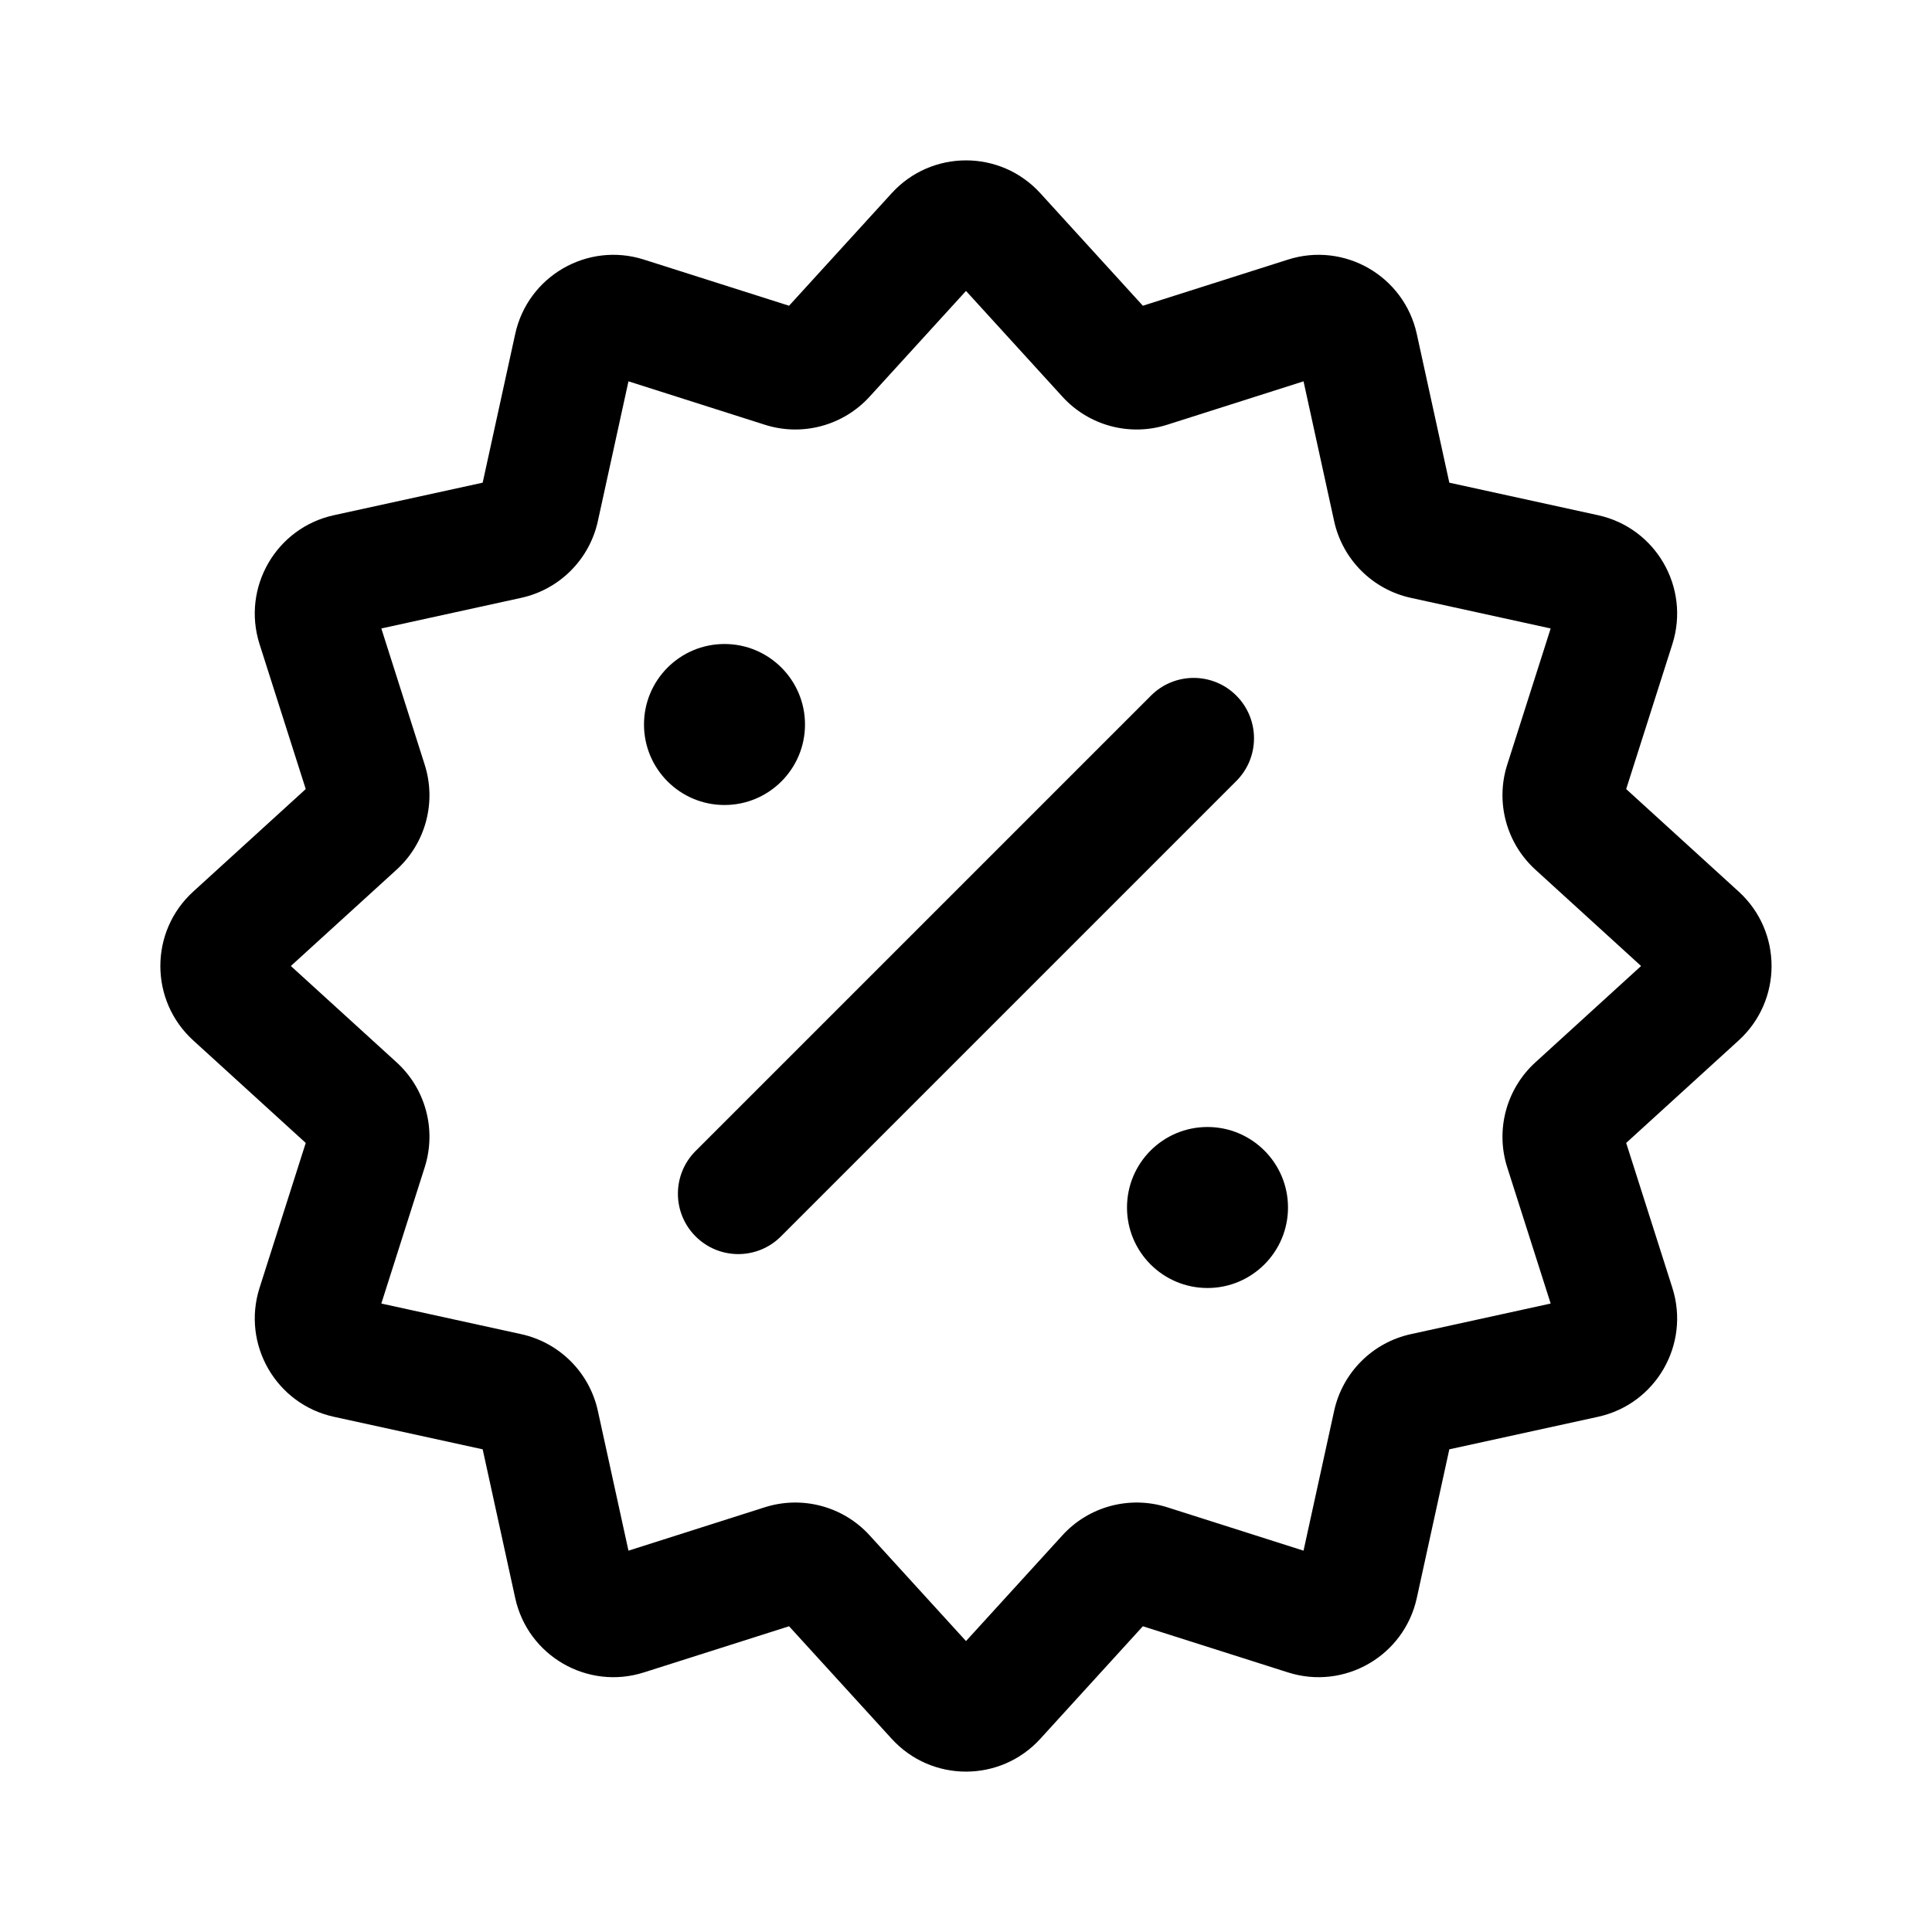 <svg width="24" height="24" viewBox="0 0 24 24" fill="none" xmlns="http://www.w3.org/2000/svg">
<path fill-rule="evenodd" clip-rule="evenodd" d="M12.924 2.401C12.428 1.856 11.572 1.856 11.076 2.401L9.802 3.798L8 3.225C7.299 3.001 6.557 3.429 6.4 4.149L5.996 5.996L4.148 6.4C3.429 6.557 3.001 7.299 3.224 8.001L3.798 9.802L2.4 11.076C1.856 11.572 1.856 12.428 2.4 12.924L3.798 14.198L3.224 15.999C3.001 16.701 3.429 17.443 4.148 17.6L5.996 18.004L6.4 19.851C6.557 20.571 7.299 20.999 8 20.775L9.802 20.202L11.076 21.599C11.572 22.144 12.428 22.144 12.924 21.599L14.197 20.202L15.999 20.775C16.701 20.999 17.442 20.571 17.6 19.851L18.004 18.004L19.851 17.6C20.57 17.443 20.998 16.701 20.775 15.999L20.201 14.198L21.599 12.924C22.143 12.428 22.143 11.572 21.599 11.076L20.201 9.802L20.775 8.001C20.998 7.299 20.57 6.557 19.851 6.4L18.004 5.996L17.6 4.149C17.442 3.429 16.701 3.001 15.999 3.225L14.197 3.798L12.924 2.401ZM10.803 4.927L12 3.614L13.197 4.927C13.525 5.288 14.034 5.425 14.5 5.276L16.193 4.737L16.573 6.473C16.677 6.95 17.05 7.323 17.527 7.427L19.263 7.807L18.723 9.5C18.575 9.965 18.712 10.474 19.073 10.803L20.386 12L19.073 13.197C18.712 13.526 18.575 14.035 18.723 14.5L19.263 16.193L17.527 16.573C17.05 16.677 16.677 17.05 16.573 17.527L16.193 19.263L14.5 18.724C14.034 18.576 13.525 18.712 13.197 19.073L12 20.386L10.803 19.073C10.474 18.712 9.965 18.576 9.5 18.724L7.807 19.263L7.427 17.527C7.323 17.05 6.95 16.677 6.473 16.573L4.737 16.193L5.276 14.5C5.424 14.035 5.288 13.526 4.927 13.197L3.613 12L4.927 10.803C5.288 10.474 5.424 9.965 5.276 9.5L4.737 7.807L6.473 7.427C6.95 7.323 7.323 6.95 7.427 6.473L7.807 4.737L9.5 5.276C9.965 5.425 10.474 5.288 10.803 4.927ZM8.641 14.298C8.348 14.591 8.348 15.066 8.641 15.359C8.934 15.652 9.409 15.652 9.701 15.359L15.358 9.702C15.651 9.409 15.651 8.934 15.358 8.641C15.066 8.348 14.591 8.348 14.298 8.641L8.641 14.298ZM10 9C10 9.552 9.552 10 9 10C8.447 10 8 9.552 8 9C8 8.448 8.447 8 9 8C9.552 8 10 8.448 10 9ZM15 16C15.552 16 16 15.552 16 15C16 14.448 15.552 14 15 14C14.447 14 14 14.448 14 15C14 15.552 14.447 16 15 16Z" fill="currentColor"/>
</svg>
